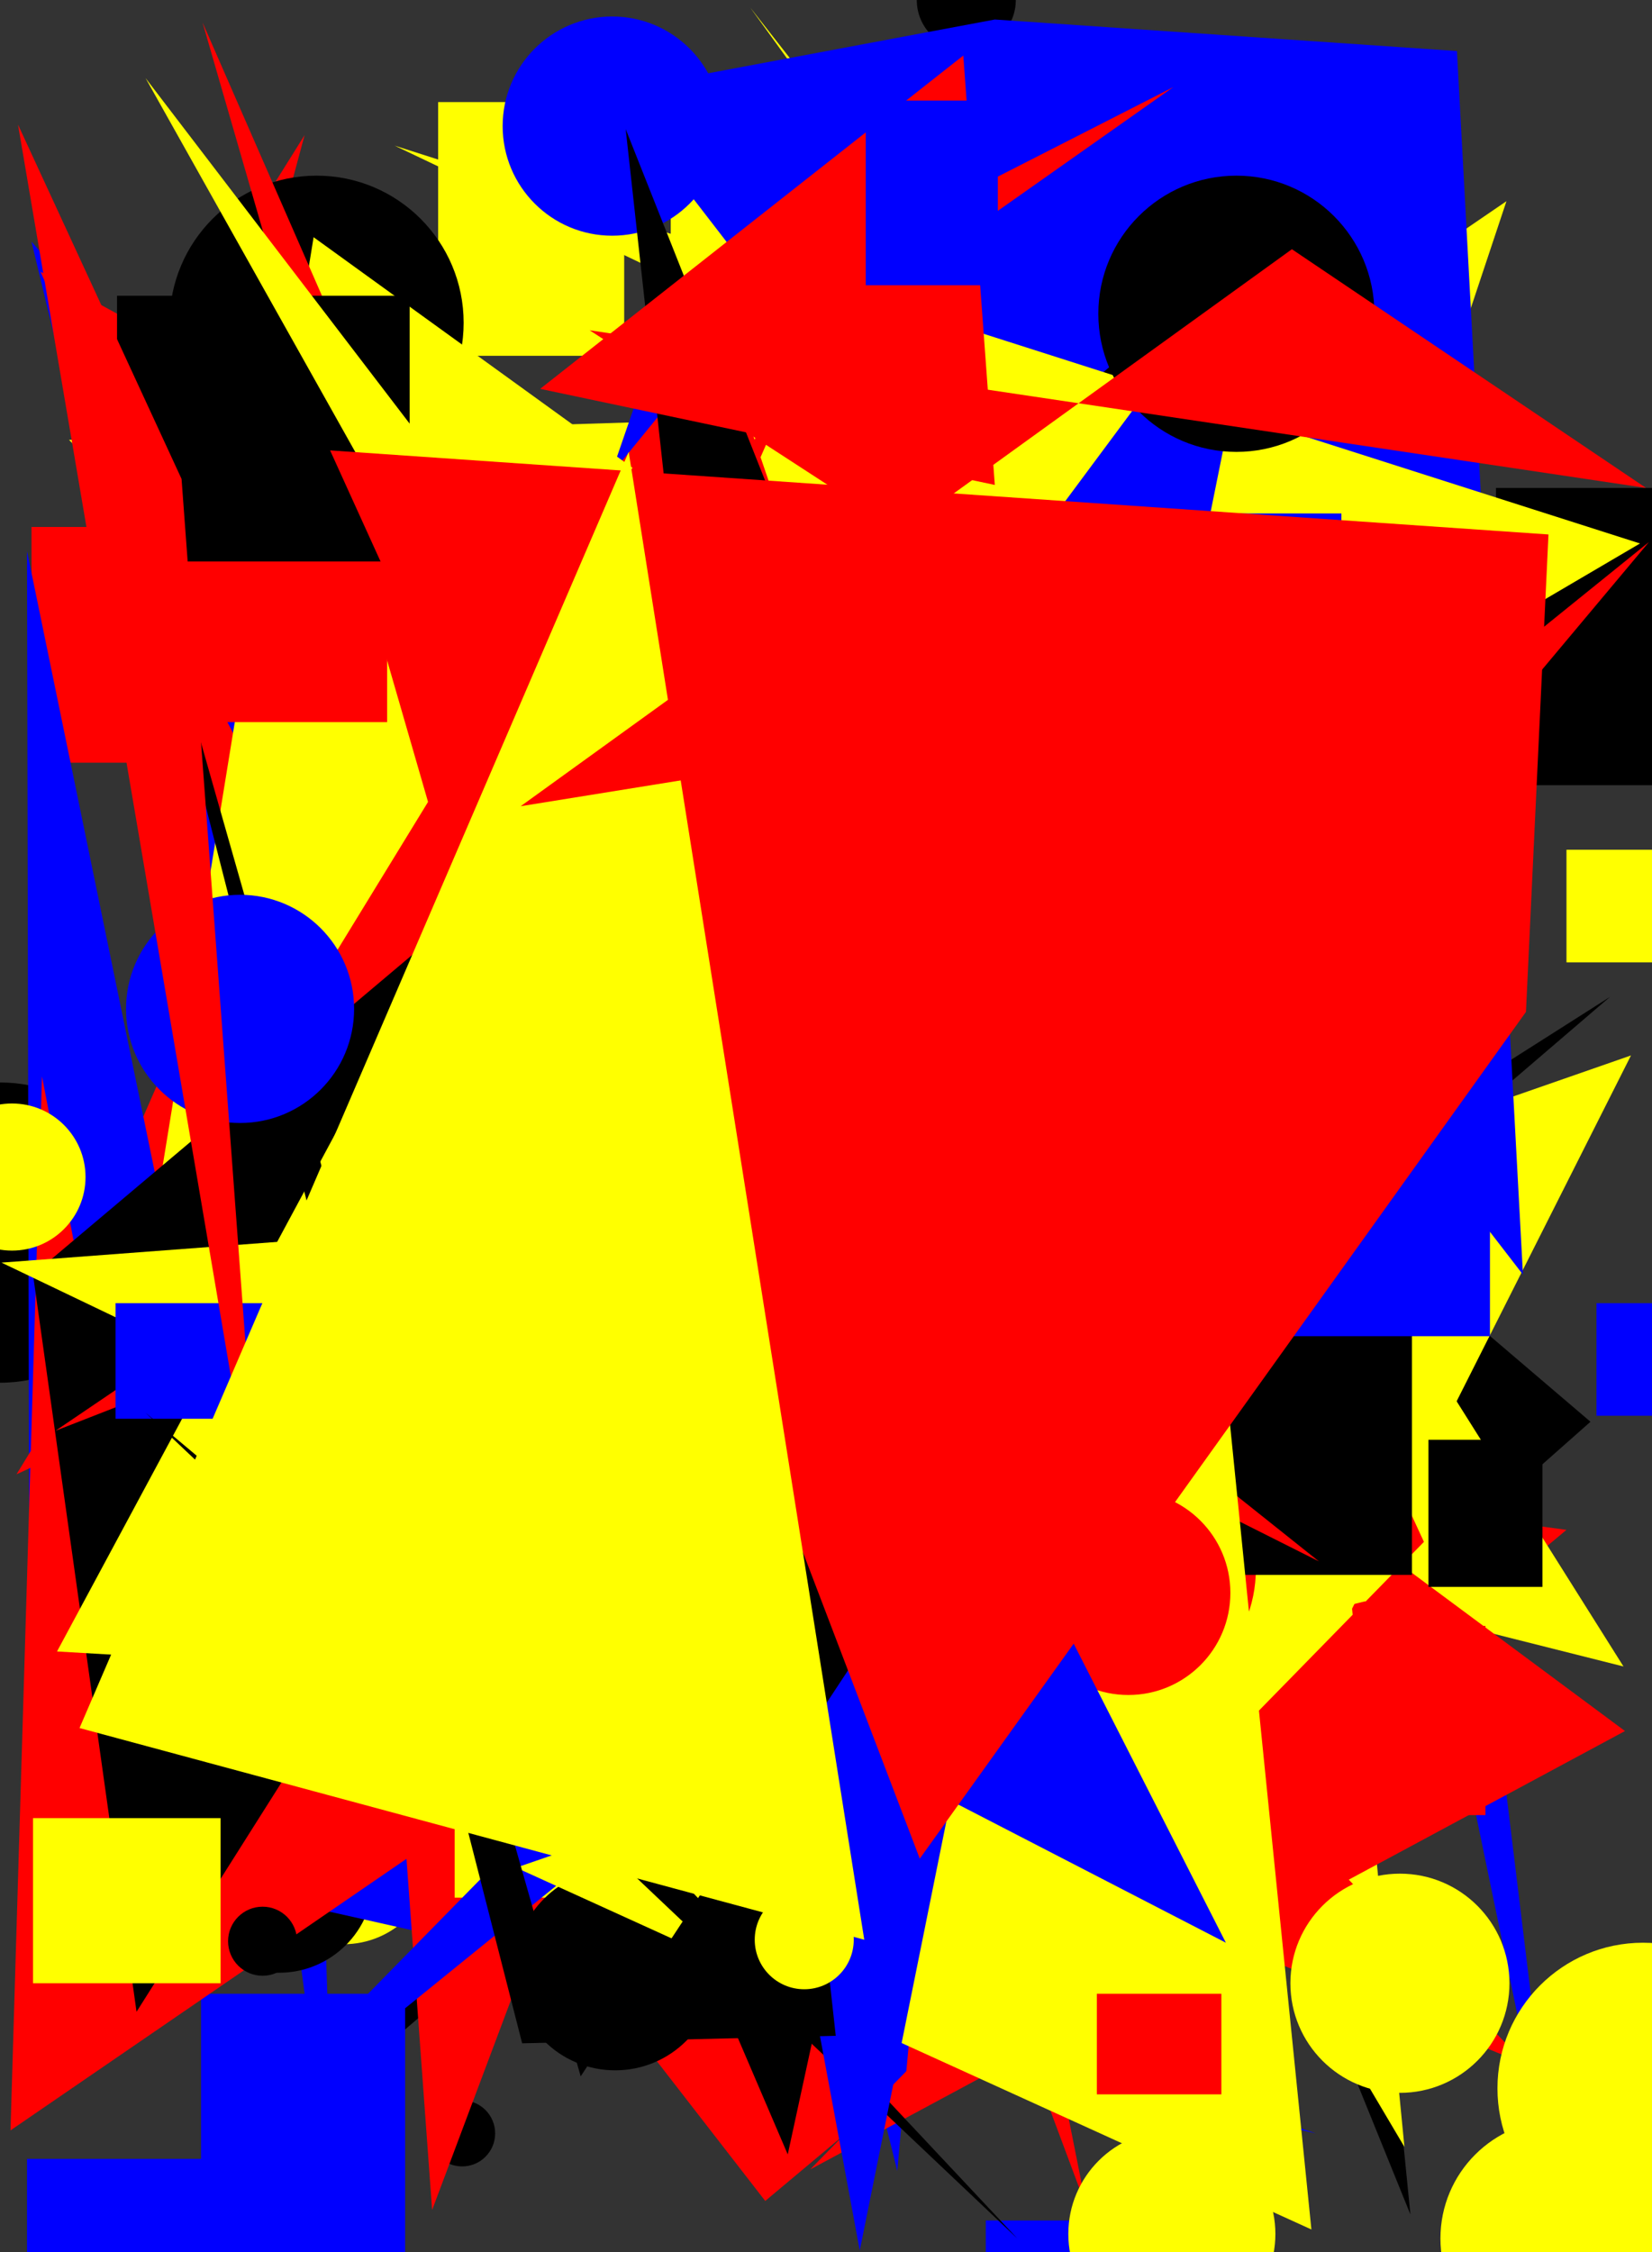 <svg xmlns="http://www.w3.org/2000/svg" width="1101" height="1500"><rect width="100%" height="100%" fill="#333333" stroke="none"/><circle cx="247" cy="400" r="92" fill="rgb(255, 255, 0)" /><circle cx="525" cy="898" r="32" fill="rgb(255, 0, 0)" /><circle cx="0" cy="821" r="100" fill="rgb(0, 0, 0)" /><rect x="21" y="351" width="125" height="157" fill="rgb(255, 0, 0)" /><polygon points="462,158 724,1470 471,792 517,875" fill="rgb(255, 0, 0)" /><rect x="474" y="1186" width="122" height="85" fill="rgb(255, 255, 0)" /><rect x="769" y="937" width="59" height="132" fill="rgb(0, 0, 255)" /><circle cx="229" cy="1235" r="60" fill="rgb(255, 255, 0)" /><circle cx="544" cy="491" r="28" fill="rgb(255, 255, 0)" /><rect x="56" y="1000" width="159" height="167" fill="rgb(255, 0, 0)" /><rect x="748" y="502" width="172" height="145" fill="rgb(255, 0, 0)" /><rect x="107" y="630" width="151" height="78" fill="rgb(0, 0, 0)" /><circle cx="225" cy="1195" r="81" fill="rgb(0, 0, 255)" /><polygon points="475,1044 1073,664 202,1410" fill="rgb(0, 0, 0)" /><circle cx="771" cy="1476" r="38" fill="rgb(255, 0, 0)" /><polygon points="602,1352 1060,947 394,379" fill="rgb(0, 0, 0)" /><circle cx="522" cy="353" r="41" fill="rgb(255, 255, 0)" /><rect x="17" y="1107" width="171" height="153" fill="rgb(0, 0, 255)" /><rect x="807" y="281" width="166" height="196" fill="rgb(0, 0, 255)" /><circle cx="644" cy="0" r="33" fill="rgb(0, 0, 0)" /><polygon points="859,737 564,1257 921,330 873,997" fill="rgb(0, 0, 0)" /><polygon points="189,425 782,1045 811,877 320,916 62,263 223,1479" fill="rgb(0, 0, 255)" /><rect x="687" y="619" width="56" height="113" fill="rgb(0, 0, 0)" /><polygon points="942,324 754,271 46,293 581,831 589,1156 683,732" fill="rgb(255, 255, 0)" /><polygon points="743,104 632,1007 191,931" fill="rgb(255, 255, 0)" /><rect x="249" y="971" width="56" height="169" fill="rgb(0, 0, 255)" /><circle cx="1039" cy="1463" r="33" fill="rgb(0, 0, 255)" /><circle cx="186" cy="1251" r="63" fill="rgb(0, 0, 0)" /><circle cx="685" cy="1325" r="23" fill="rgb(255, 0, 0)" /><polygon points="111,1175 463,154 818,839 674,1110 800,1472 740,282" fill="rgb(0, 0, 255)" /><circle cx="308" cy="1421" r="22" fill="rgb(0, 0, 0)" /><circle cx="880" cy="972" r="25" fill="rgb(0, 0, 0)" /><polygon points="52,1120 604,647 940,1475 797,38 418,987" fill="rgb(0, 0, 0)" /><circle cx="884" cy="1202" r="36" fill="rgb(255, 255, 0)" /><rect x="186" y="302" width="86" height="143" fill="rgb(255, 255, 0)" /><polygon points="286,1262 758,215 882,1139 21,161" fill="rgb(0, 0, 255)" /><polygon points="63,314 397,944 101,469 203,90" fill="rgb(255, 0, 0)" /><circle cx="484" cy="438" r="47" fill="rgb(0, 0, 0)" /><rect x="765" y="615" width="86" height="193" fill="rgb(0, 0, 255)" /><polygon points="376,528 175,758 858,162 723,166 298,1244" fill="rgb(0, 0, 0)" /><rect x="369" y="527" width="74" height="71" fill="rgb(255, 0, 0)" /><rect x="657" y="1479" width="120" height="78" fill="rgb(0, 0, 255)" /><polygon points="976,1099 786,733 284,639 742,255 755,508" fill="rgb(255, 0, 0)" /><rect x="579" y="1174" width="114" height="96" fill="rgb(0, 0, 255)" /><rect x="380" y="1214" width="192" height="99" fill="rgb(255, 0, 0)" /><circle cx="266" cy="1016" r="22" fill="rgb(255, 0, 0)" /><rect x="777" y="285" width="70" height="93" fill="rgb(0, 0, 0)" /><rect x="676" y="900" width="119" height="109" fill="rgb(255, 255, 0)" /><circle cx="790" cy="291" r="23" fill="rgb(255, 0, 0)" /><polygon points="995,637 500,5 837,471" fill="rgb(255, 255, 0)" /><polygon points="972,432 543,1083 860,181 899,219" fill="rgb(0, 0, 255)" /><circle cx="400" cy="1039" r="81" fill="rgb(255, 255, 0)" /><circle cx="786" cy="797" r="63" fill="rgb(0, 0, 255)" /><polygon points="32,889 161,594 932,677 27,181 540,1325" fill="rgb(255, 0, 0)" /><polygon points="60,886 1044,1019 510,1466" fill="rgb(255, 0, 0)" /><rect x="134" y="1328" width="136" height="192" fill="rgb(0, 0, 255)" /><circle cx="783" cy="92" r="46" fill="rgb(0, 0, 0)" /><polygon points="892,978 637,925 936,1430" fill="rgb(255, 255, 0)" /><polygon points="613,64 436,954 350,386" fill="rgb(255, 0, 0)" /><polygon points="1017,1375 318,647 565,1191" fill="rgb(255, 0, 0)" /><circle cx="863" cy="292" r="21" fill="rgb(0, 0, 0)" /><circle cx="1039" cy="1491" r="79" fill="rgb(255, 255, 0)" /><polygon points="968,1133 1003,1187 1037,1466" fill="rgb(0, 0, 255)" /><polygon points="20,1300 18,367 188,1193 877,1421 98,1246 243,1006" fill="rgb(0, 0, 255)" /><rect x="659" y="604" width="154" height="82" fill="rgb(255, 0, 0)" /><rect x="1044" y="566" width="167" height="75" fill="rgb(255, 255, 0)" /><circle cx="933" cy="1321" r="73" fill="rgb(255, 255, 0)" /><rect x="292" y="68" width="124" height="169" fill="rgb(255, 255, 0)" /><polygon points="570,883 748,1375 1087,703" fill="rgb(255, 255, 0)" /><circle cx="703" cy="879" r="98" fill="rgb(0, 0, 0)" /><circle cx="185" cy="451" r="35" fill="rgb(0, 0, 255)" /><polygon points="393,982 251,603 524,986 871,640 591,1363 580,1014" fill="rgb(255, 255, 0)" /><rect x="308" y="1064" width="162" height="159" fill="rgb(255, 255, 0)" /><circle cx="555" cy="1292" r="62" fill="rgb(255, 0, 0)" /><circle cx="751" cy="689" r="61" fill="rgb(255, 255, 0)" /><circle cx="803" cy="137" r="89" fill="rgb(255, 0, 0)" /><circle cx="211" cy="215" r="98" fill="rgb(0, 0, 0)" /><rect x="447" y="128" width="197" height="111" fill="rgb(255, 255, 0)" /><circle cx="854" cy="578" r="44" fill="rgb(0, 0, 255)" /><polygon points="551,772 837,163 687,217 244,870 288,1472" fill="rgb(255, 0, 0)" /><rect x="997" y="325" width="184" height="198" fill="rgb(0, 0, 0)" /><circle cx="1095" cy="1391" r="97" fill="rgb(255, 255, 0)" /><polygon points="81,996 37,1279 941,1059" fill="rgb(255, 255, 0)" /><circle cx="108" cy="1310" r="21" fill="rgb(255, 255, 0)" /><polygon points="598,1446 359,485 285,783 739,678 658,787" fill="rgb(0, 0, 255)" /><rect x="230" y="469" width="104" height="107" fill="rgb(0, 0, 255)" /><rect x="140" y="865" width="149" height="56" fill="rgb(0, 0, 0)" /><polygon points="443,95 862,313 73,856 1082,1110" fill="rgb(255, 255, 0)" /><rect x="18" y="1438" width="138" height="65" fill="rgb(0, 0, 255)" /><rect x="410" y="936" width="197" height="89" fill="rgb(0, 0, 255)" /><rect x="260" y="823" width="112" height="74" fill="rgb(255, 255, 0)" /><circle cx="371" cy="411" r="26" fill="rgb(0, 0, 255)" /><polygon points="137,1283 180,1000 393,865 951,772 7,1419 28,717" fill="rgb(255, 0, 0)" /><circle cx="747" cy="1045" r="90" fill="rgb(255, 0, 0)" /><polygon points="586,1155 95,859 209,158 768,562" fill="rgb(255, 255, 0)" /><rect x="179" y="1487" width="81" height="64" fill="rgb(0, 0, 255)" /><polygon points="1021,515 914,148 827,1024" fill="rgb(255, 255, 0)" /><rect x="303" y="1108" width="142" height="156" fill="rgb(255, 255, 0)" /><polygon points="540,1445 1083,1153 529,742 11,982 534,128 949,1027" fill="rgb(255, 0, 0)" /><polygon points="708,1022 553,442 1004,134" fill="rgb(255, 255, 0)" /><polygon points="811,1442 492,883 97,668" fill="rgb(0, 0, 255)" /><polygon points="971,34 1015,849 407,61 663,13" fill="rgb(0, 0, 255)" /><rect x="745" y="859" width="196" height="190" fill="rgb(0, 0, 0)" /><polygon points="22,849 91,1340 783,246 525,1435 444,1246 861,142" fill="rgb(0, 0, 0)" /><rect x="773" y="568" width="97" height="112" fill="rgb(0, 0, 0)" /><polygon points="849,297 935,879 48,890" fill="rgb(0, 0, 0)" /><circle cx="410" cy="1312" r="67" fill="rgb(0, 0, 0)" /><rect x="422" y="1199" width="50" height="52" fill="rgb(0, 0, 255)" /><circle cx="386" cy="705" r="43" fill="rgb(0, 0, 0)" /><polygon points="135,15 525,907 846,522 344,737" fill="rgb(255, 0, 0)" /><rect x="81" y="313" width="177" height="168" fill="rgb(255, 0, 0)" /><rect x="475" y="729" width="136" height="128" fill="rgb(0, 0, 255)" /><rect x="78" y="197" width="195" height="177" fill="rgb(0, 0, 0)" /><circle cx="915" cy="607" r="32" fill="rgb(255, 0, 0)" /><polygon points="263,97 540,229 270,845 1093,362" fill="rgb(255, 255, 0)" /><polygon points="37,953 529,761 879,1040 407,803 818,424" fill="rgb(255, 0, 0)" /><polygon points="103,1473 799,909 889,672" fill="rgb(0, 0, 255)" /><polygon points="707,1139 97,52 435,494 308,995 536,174 38,1100" fill="rgb(255, 255, 0)" /><polygon points="1,841 666,791 750,259 874,1485 344,1244 634,1144" fill="rgb(255, 255, 0)" /><rect x="754" y="342" width="140" height="104" fill="rgb(0, 0, 255)" /><polygon points="912,352 1013,384 606,776 979,831 302,803" fill="rgb(255, 0, 0)" /><polygon points="782,58 301,397 738,982 476,214" fill="rgb(255, 0, 0)" /><rect x="320" y="707" width="71" height="180" fill="rgb(0, 0, 255)" /><rect x="796" y="737" width="197" height="153" fill="rgb(0, 0, 255)" /><circle cx="752" cy="1061" r="68" fill="rgb(255, 0, 0)" /><circle cx="408" cy="84" r="73" fill="rgb(0, 0, 255)" /><rect x="278" y="882" width="56" height="138" fill="rgb(255, 0, 0)" /><circle cx="8" cy="784" r="49" fill="rgb(255, 255, 0)" /><rect x="77" y="868" width="129" height="77" fill="rgb(0, 0, 255)" /><rect x="581" y="140" width="65" height="70" fill="rgb(0, 0, 0)" /><rect x="731" y="1328" width="83" height="67" fill="rgb(255, 0, 0)" /><polygon points="678,1491 403,1198 97,941" fill="rgb(0, 0, 0)" /><polygon points="817,1294 224,988 845,152 573,1499 373,422" fill="rgb(0, 0, 255)" /><circle cx="175" cy="1293" r="23" fill="rgb(0, 0, 0)" /><circle cx="824" cy="209" r="92" fill="rgb(0, 0, 0)" /><circle cx="617" cy="997" r="54" fill="rgb(0, 0, 0)" /><circle cx="405" cy="598" r="93" fill="rgb(0, 0, 0)" /><polygon points="417,86 557,1356 348,1361 58,228 387,1383 727,867" fill="rgb(0, 0, 0)" /><circle cx="160" cy="672" r="76" fill="rgb(0, 0, 255)" /><rect x="896" y="1083" width="94" height="126" fill="rgb(255, 0, 0)" /><polygon points="12,83 174,1035 121,319" fill="rgb(255, 0, 0)" /><polygon points="227,1065 1099,361 778,744" fill="rgb(255, 0, 0)" /><polygon points="439,782 220,300 1032,356 1017,674 613,1238" fill="rgb(255, 0, 0)" /><rect x="22" y="1211" width="125" height="110" fill="rgb(255, 255, 0)" /><circle cx="781" cy="1488" r="69" fill="rgb(255, 255, 0)" /><polygon points="53,1151 576,1292 419,301" fill="rgb(255, 255, 0)" /><circle cx="536" cy="1292" r="33" fill="rgb(255, 255, 0)" /><polygon points="642,37 360,259 663,323" fill="rgb(255, 0, 0)" /><rect x="1064" y="868" width="153" height="75" fill="rgb(0, 0, 255)" /><polygon points="1097,325 393,220 775,468 347,537 861,166" fill="rgb(255, 0, 0)" /><rect x="952" y="959" width="76" height="98" fill="rgb(0, 0, 0)" /><rect x="577" y="67" width="88" height="123" fill="rgb(0, 0, 255)" /></svg>